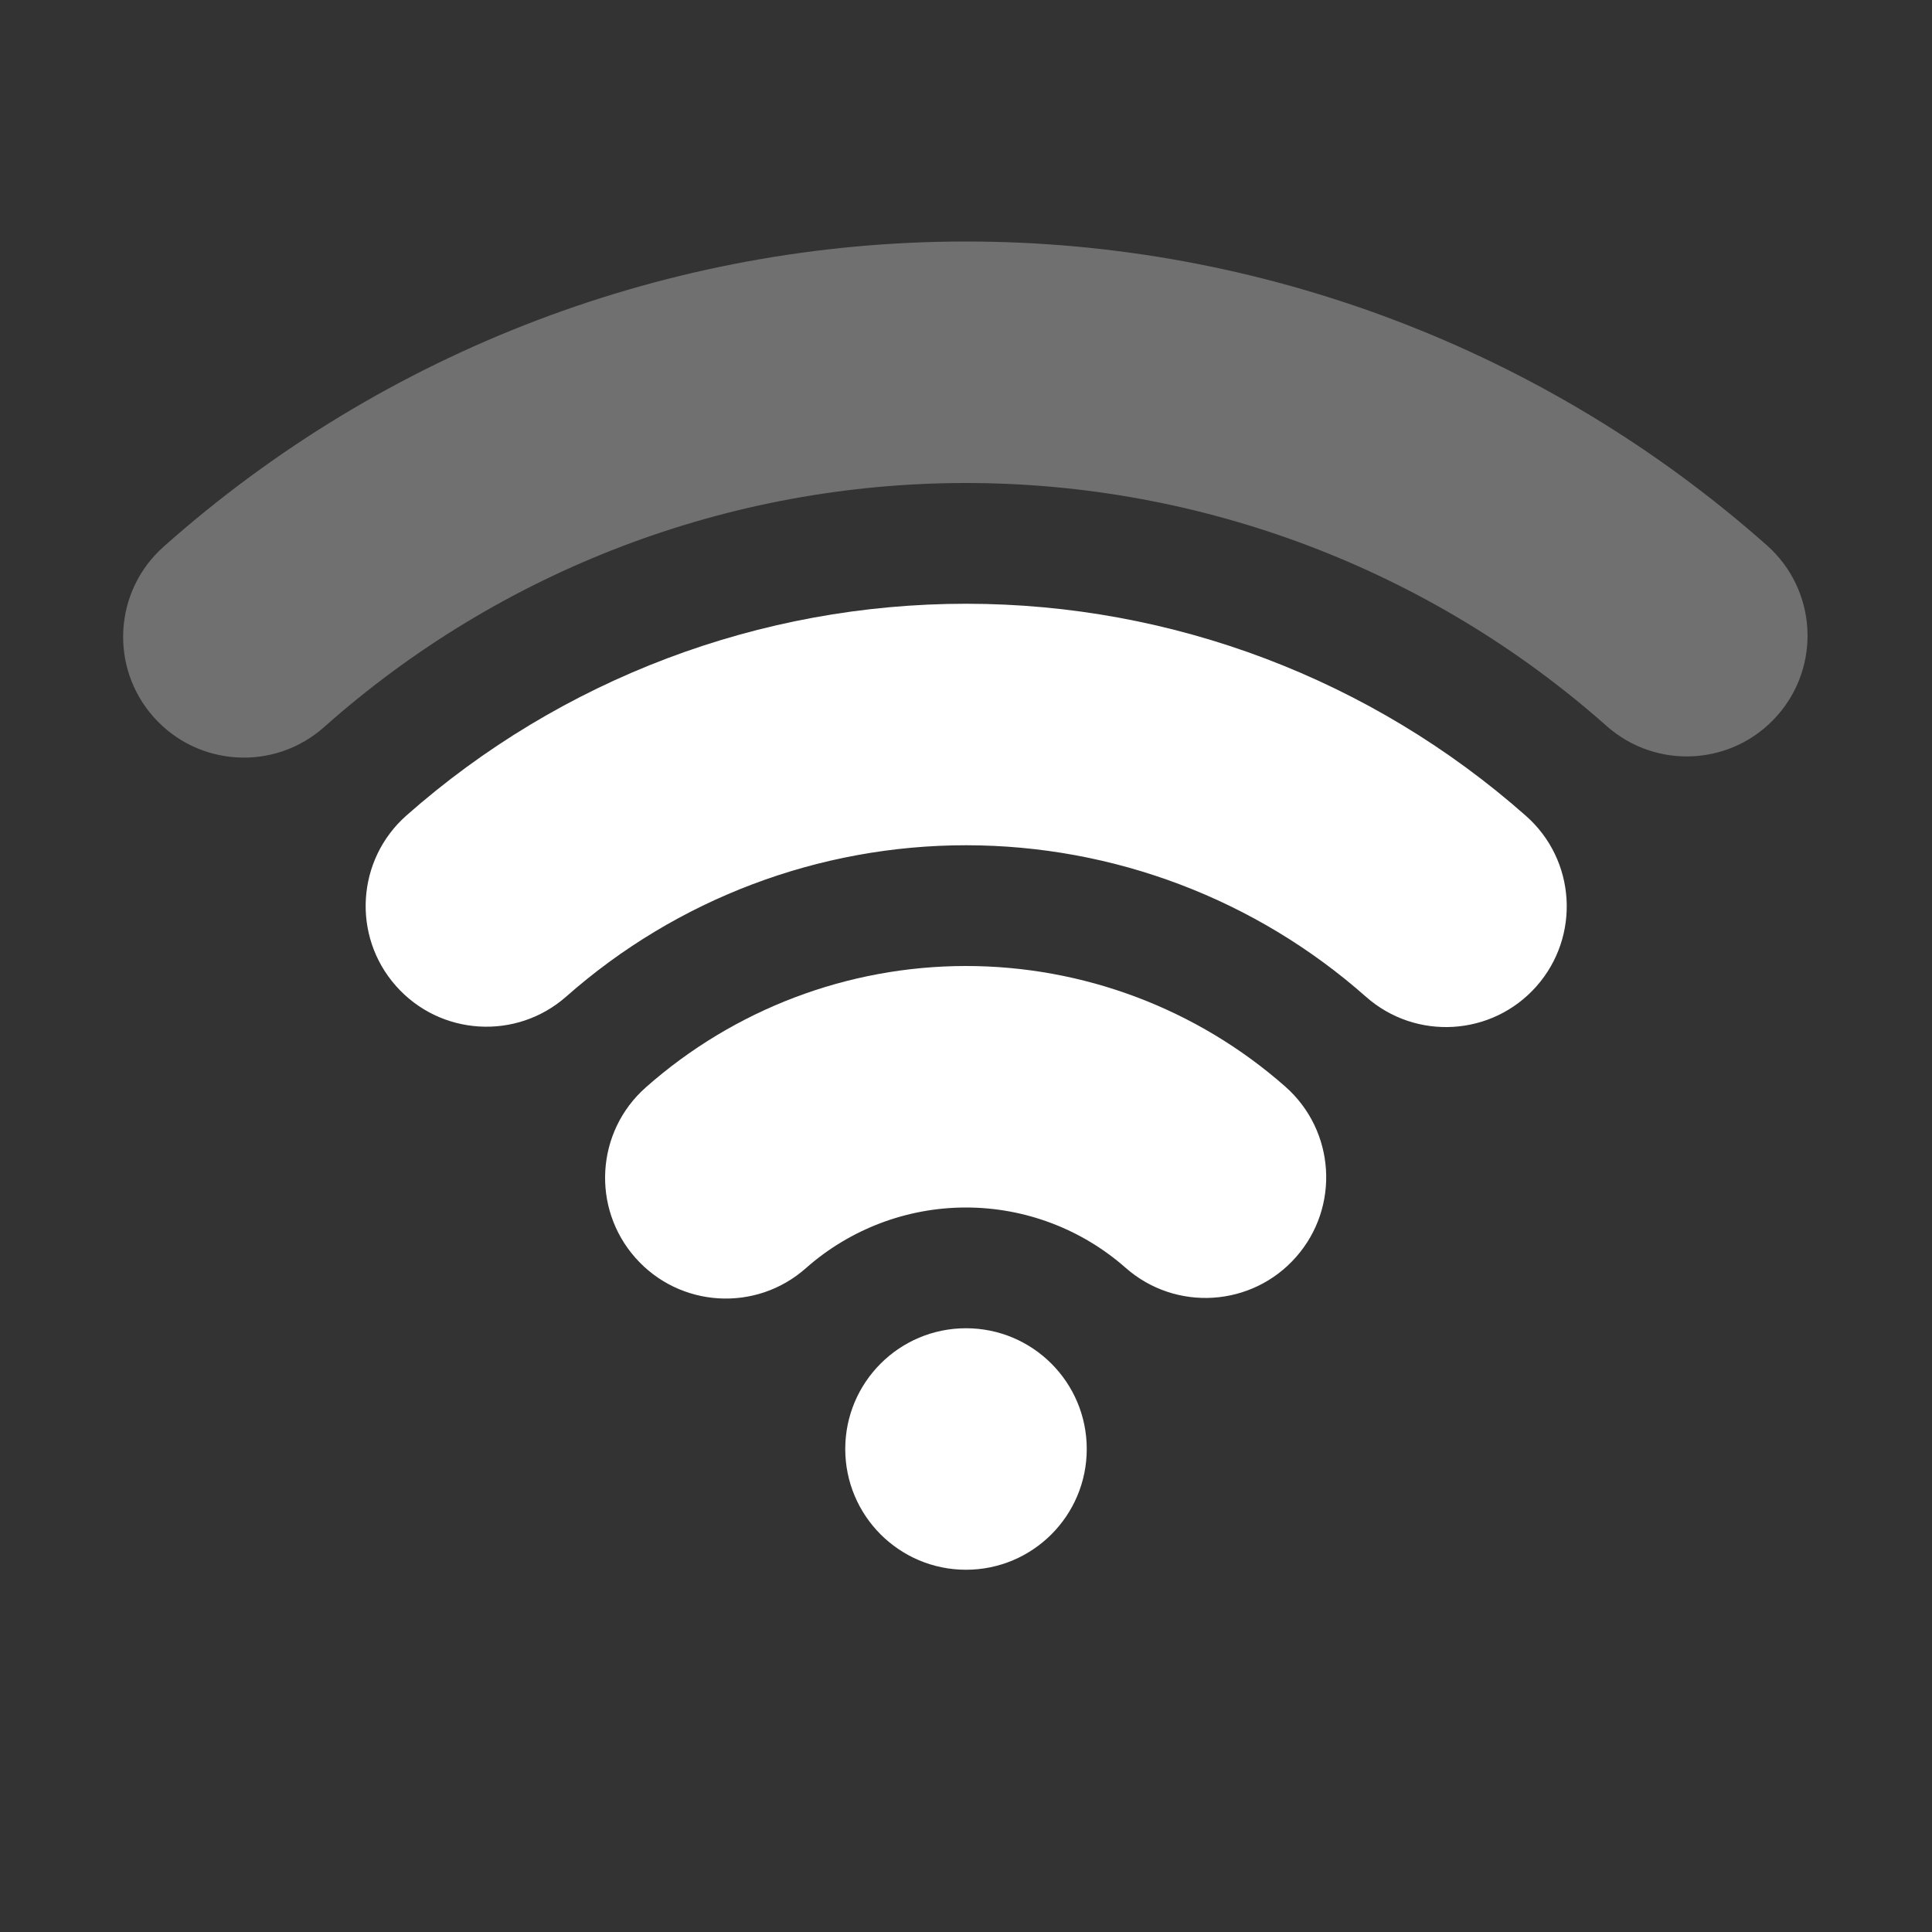 <svg width="32" height="32" viewBox="0 0 32 32" fill="none" xmlns="http://www.w3.org/2000/svg">
<rect x="0" y="0" width="32" height="32" fill="#333333" stroke="none"/>
<circle cx="16" cy="24" r="2" fill="white"/>
<path fill-rule="evenodd" clip-rule="evenodd" d="M21.467 20.82C20.737 21.649 19.473 21.729 18.644 20.999C17.912 20.354 16.97 19.999 15.995 20C15.02 20.001 14.078 20.359 13.348 21.005C12.521 21.738 11.257 21.661 10.525 20.834C9.793 20.007 9.869 18.743 10.696 18.011C12.157 16.718 14.039 16.003 15.99 16C17.941 15.998 19.825 16.708 21.288 17.997C22.117 18.728 22.197 19.991 21.467 20.82Z" fill="white"/>
<path fill-rule="evenodd" clip-rule="evenodd" d="M29.435 11.855C28.703 12.682 27.439 12.758 26.612 12.026C23.682 9.429 19.902 7.997 15.987 8C12.072 8.003 8.294 9.442 5.368 12.043C4.543 12.777 3.279 12.703 2.545 11.877C1.811 11.052 1.885 9.787 2.711 9.054C6.368 5.802 11.09 4.004 15.984 4C20.877 3.996 25.603 5.786 29.265 9.032C30.092 9.765 30.168 11.029 29.435 11.855Z" fill="white" fill-opacity="0.3"/>
<path fill-rule="evenodd" clip-rule="evenodd" d="M25.448 16.337C24.716 17.164 23.453 17.241 22.625 16.51C20.798 14.893 18.443 14.001 16.004 14C13.564 13.999 11.209 14.89 9.38 16.505C8.552 17.236 7.288 17.157 6.557 16.329C5.826 15.501 5.905 14.237 6.733 13.506C9.292 11.246 12.59 9.999 16.005 10C19.42 10.001 22.717 11.251 25.275 13.514C26.103 14.245 26.18 15.509 25.448 16.337Z" fill="white"/>
</svg>
